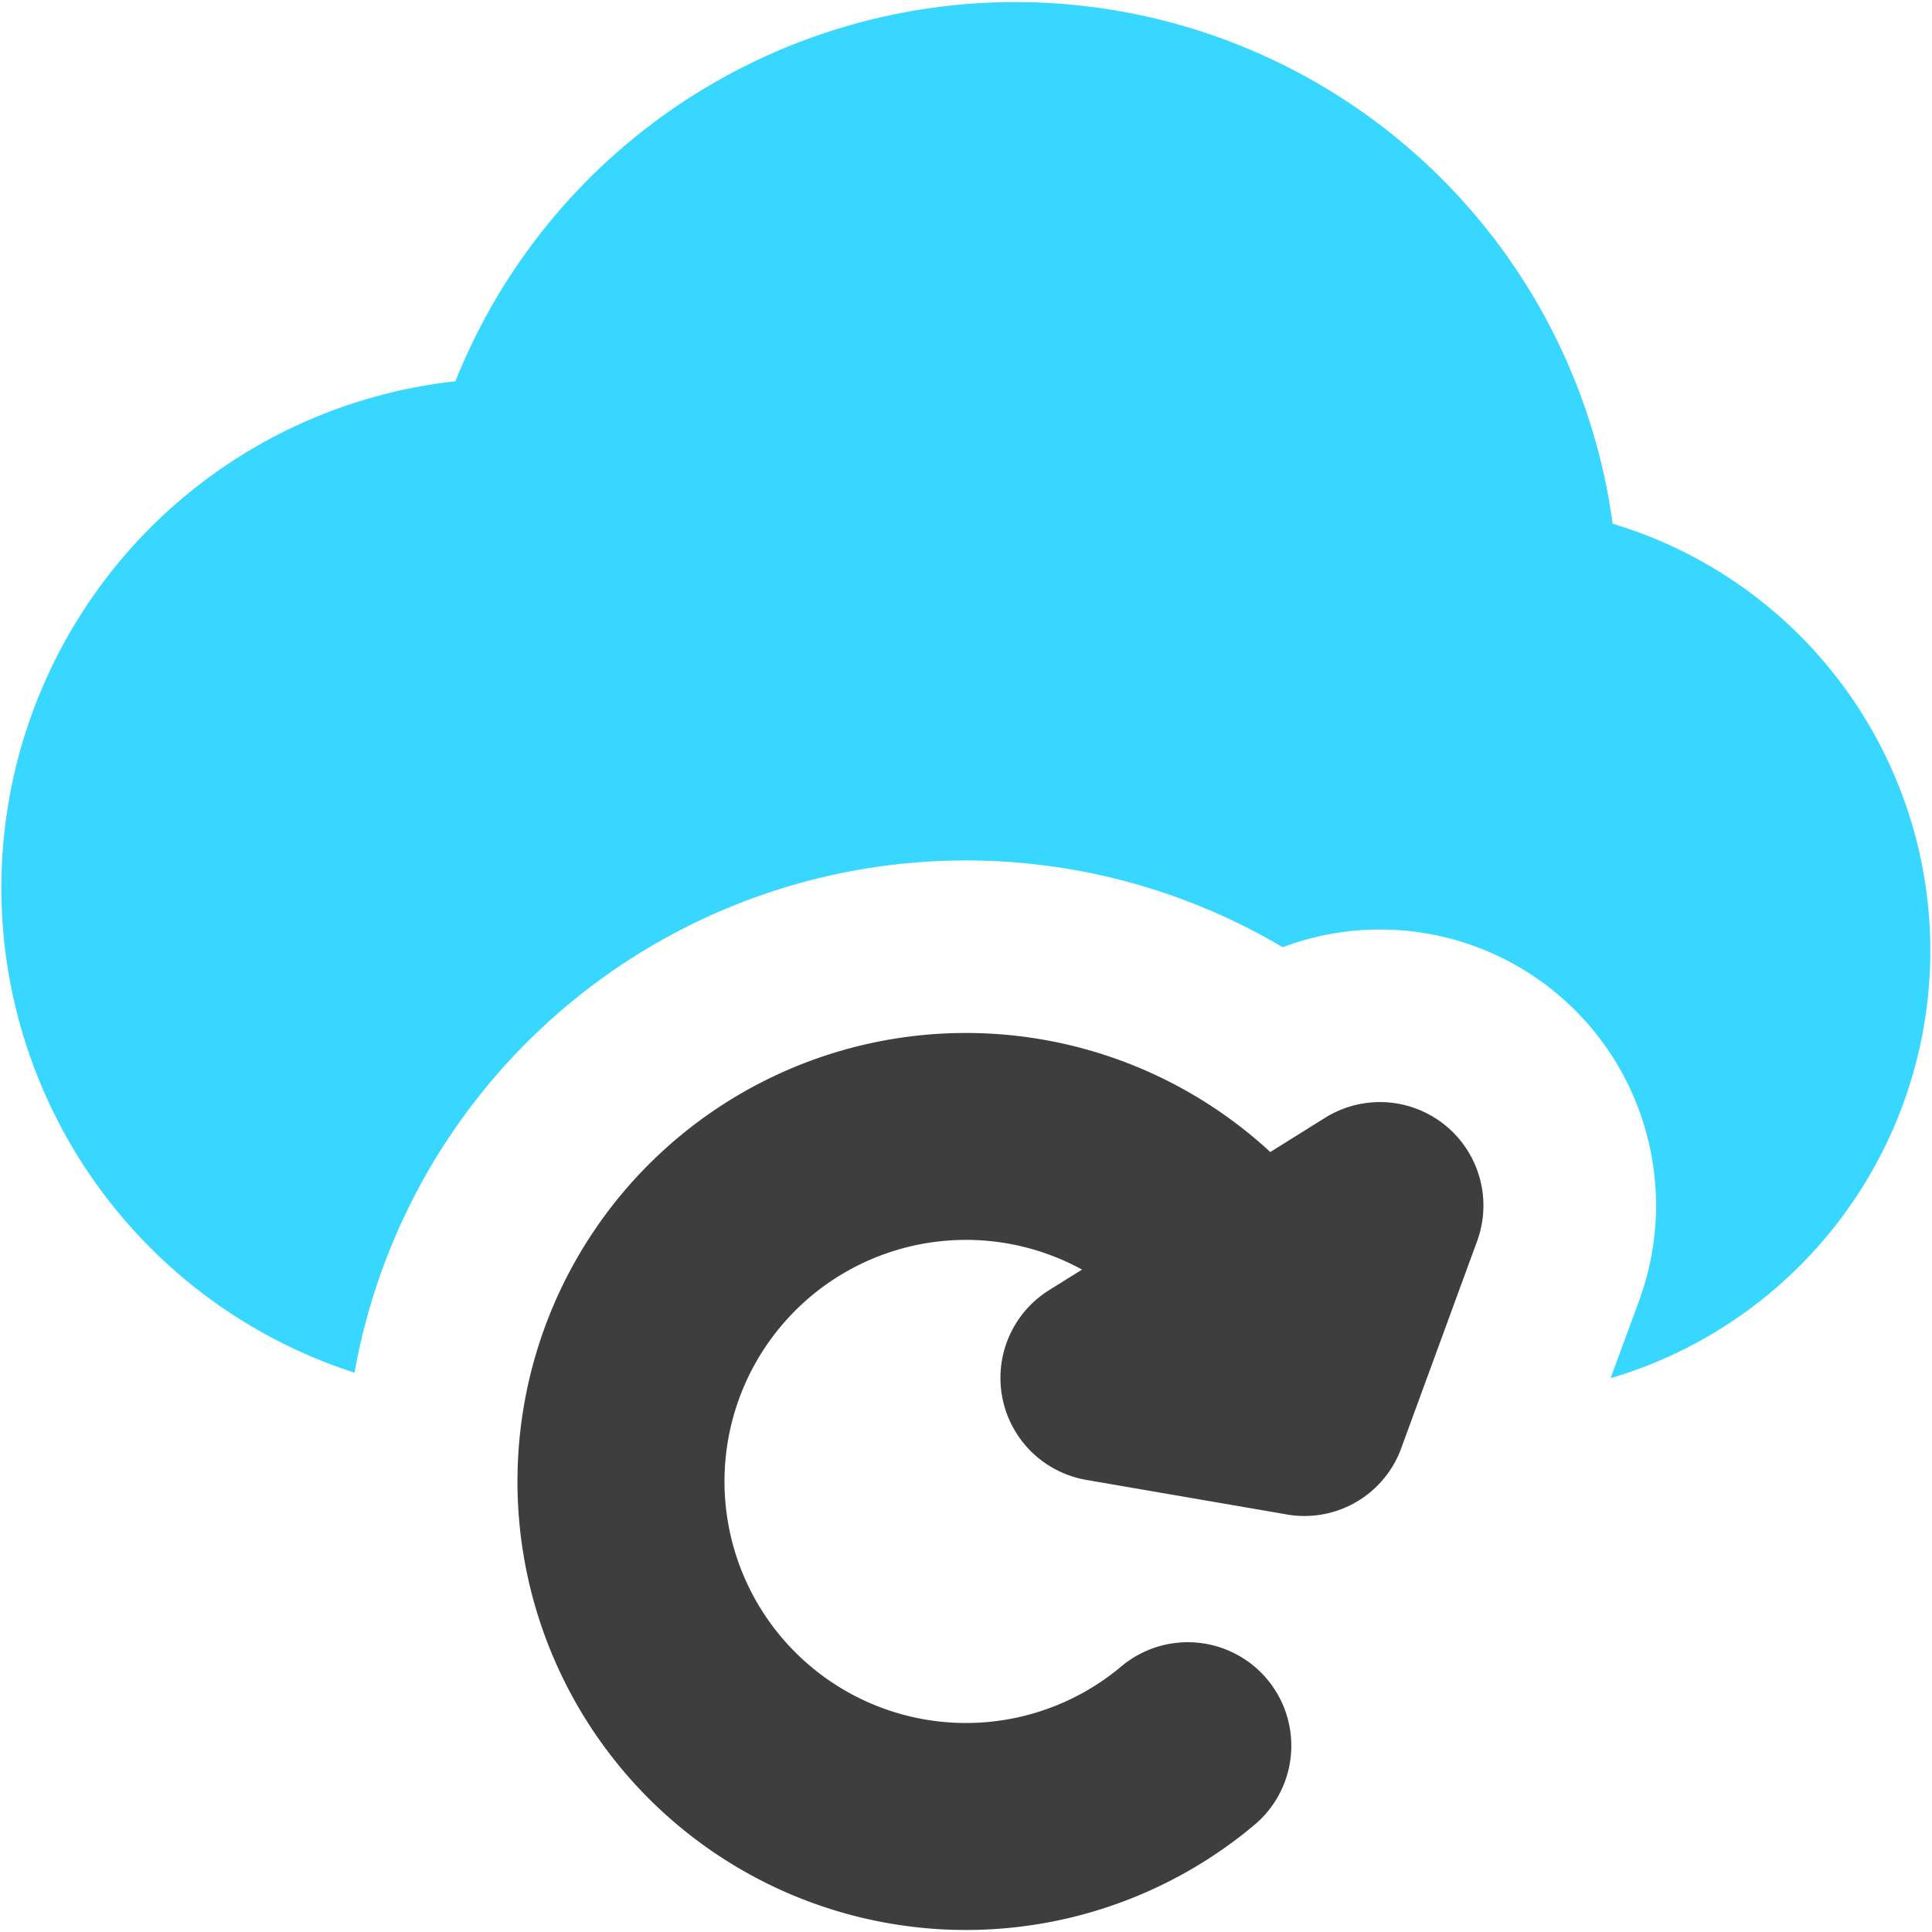 <svg xmlns="http://www.w3.org/2000/svg" fill="none" viewBox="0 0 14 14"><g id="cloud-refresh--cloud-network-internet-server-refresh"><path id="Subtract" fill="#37d7ff" fill-rule="evenodd" d="M5.041.68a4.368 4.368 0 0 1 6.645 3.115 3.23 3.23 0 0 1-.015 6.192l.207-.563a2 2 0 0 0-2.583-2.56 4.501 4.501 0 0 0-6.726 3.083A3.692 3.692 0 0 1 3.3 2.763 4.368 4.368 0 0 1 5.04.68Z" clip-rule="evenodd"></path><path id="Union" fill="#3e3e3e" fill-rule="evenodd" d="M5.25 10.736A1.75 1.75 0 0 1 7.841 9.2l-.239.149a.75.75 0 0 0 .27 1.375l1.434.247a.747.747 0 0 0 .818-.406.742.742 0 0 0 .035-.085l.545-1.487A.75.75 0 0 0 9.602 8.1l-.397.248a3.25 3.25 0 1 0-.102 4.865.75.75 0 0 0-.971-1.143 1.75 1.75 0 0 1-2.882-1.335Z" clip-rule="evenodd"></path></g></svg>